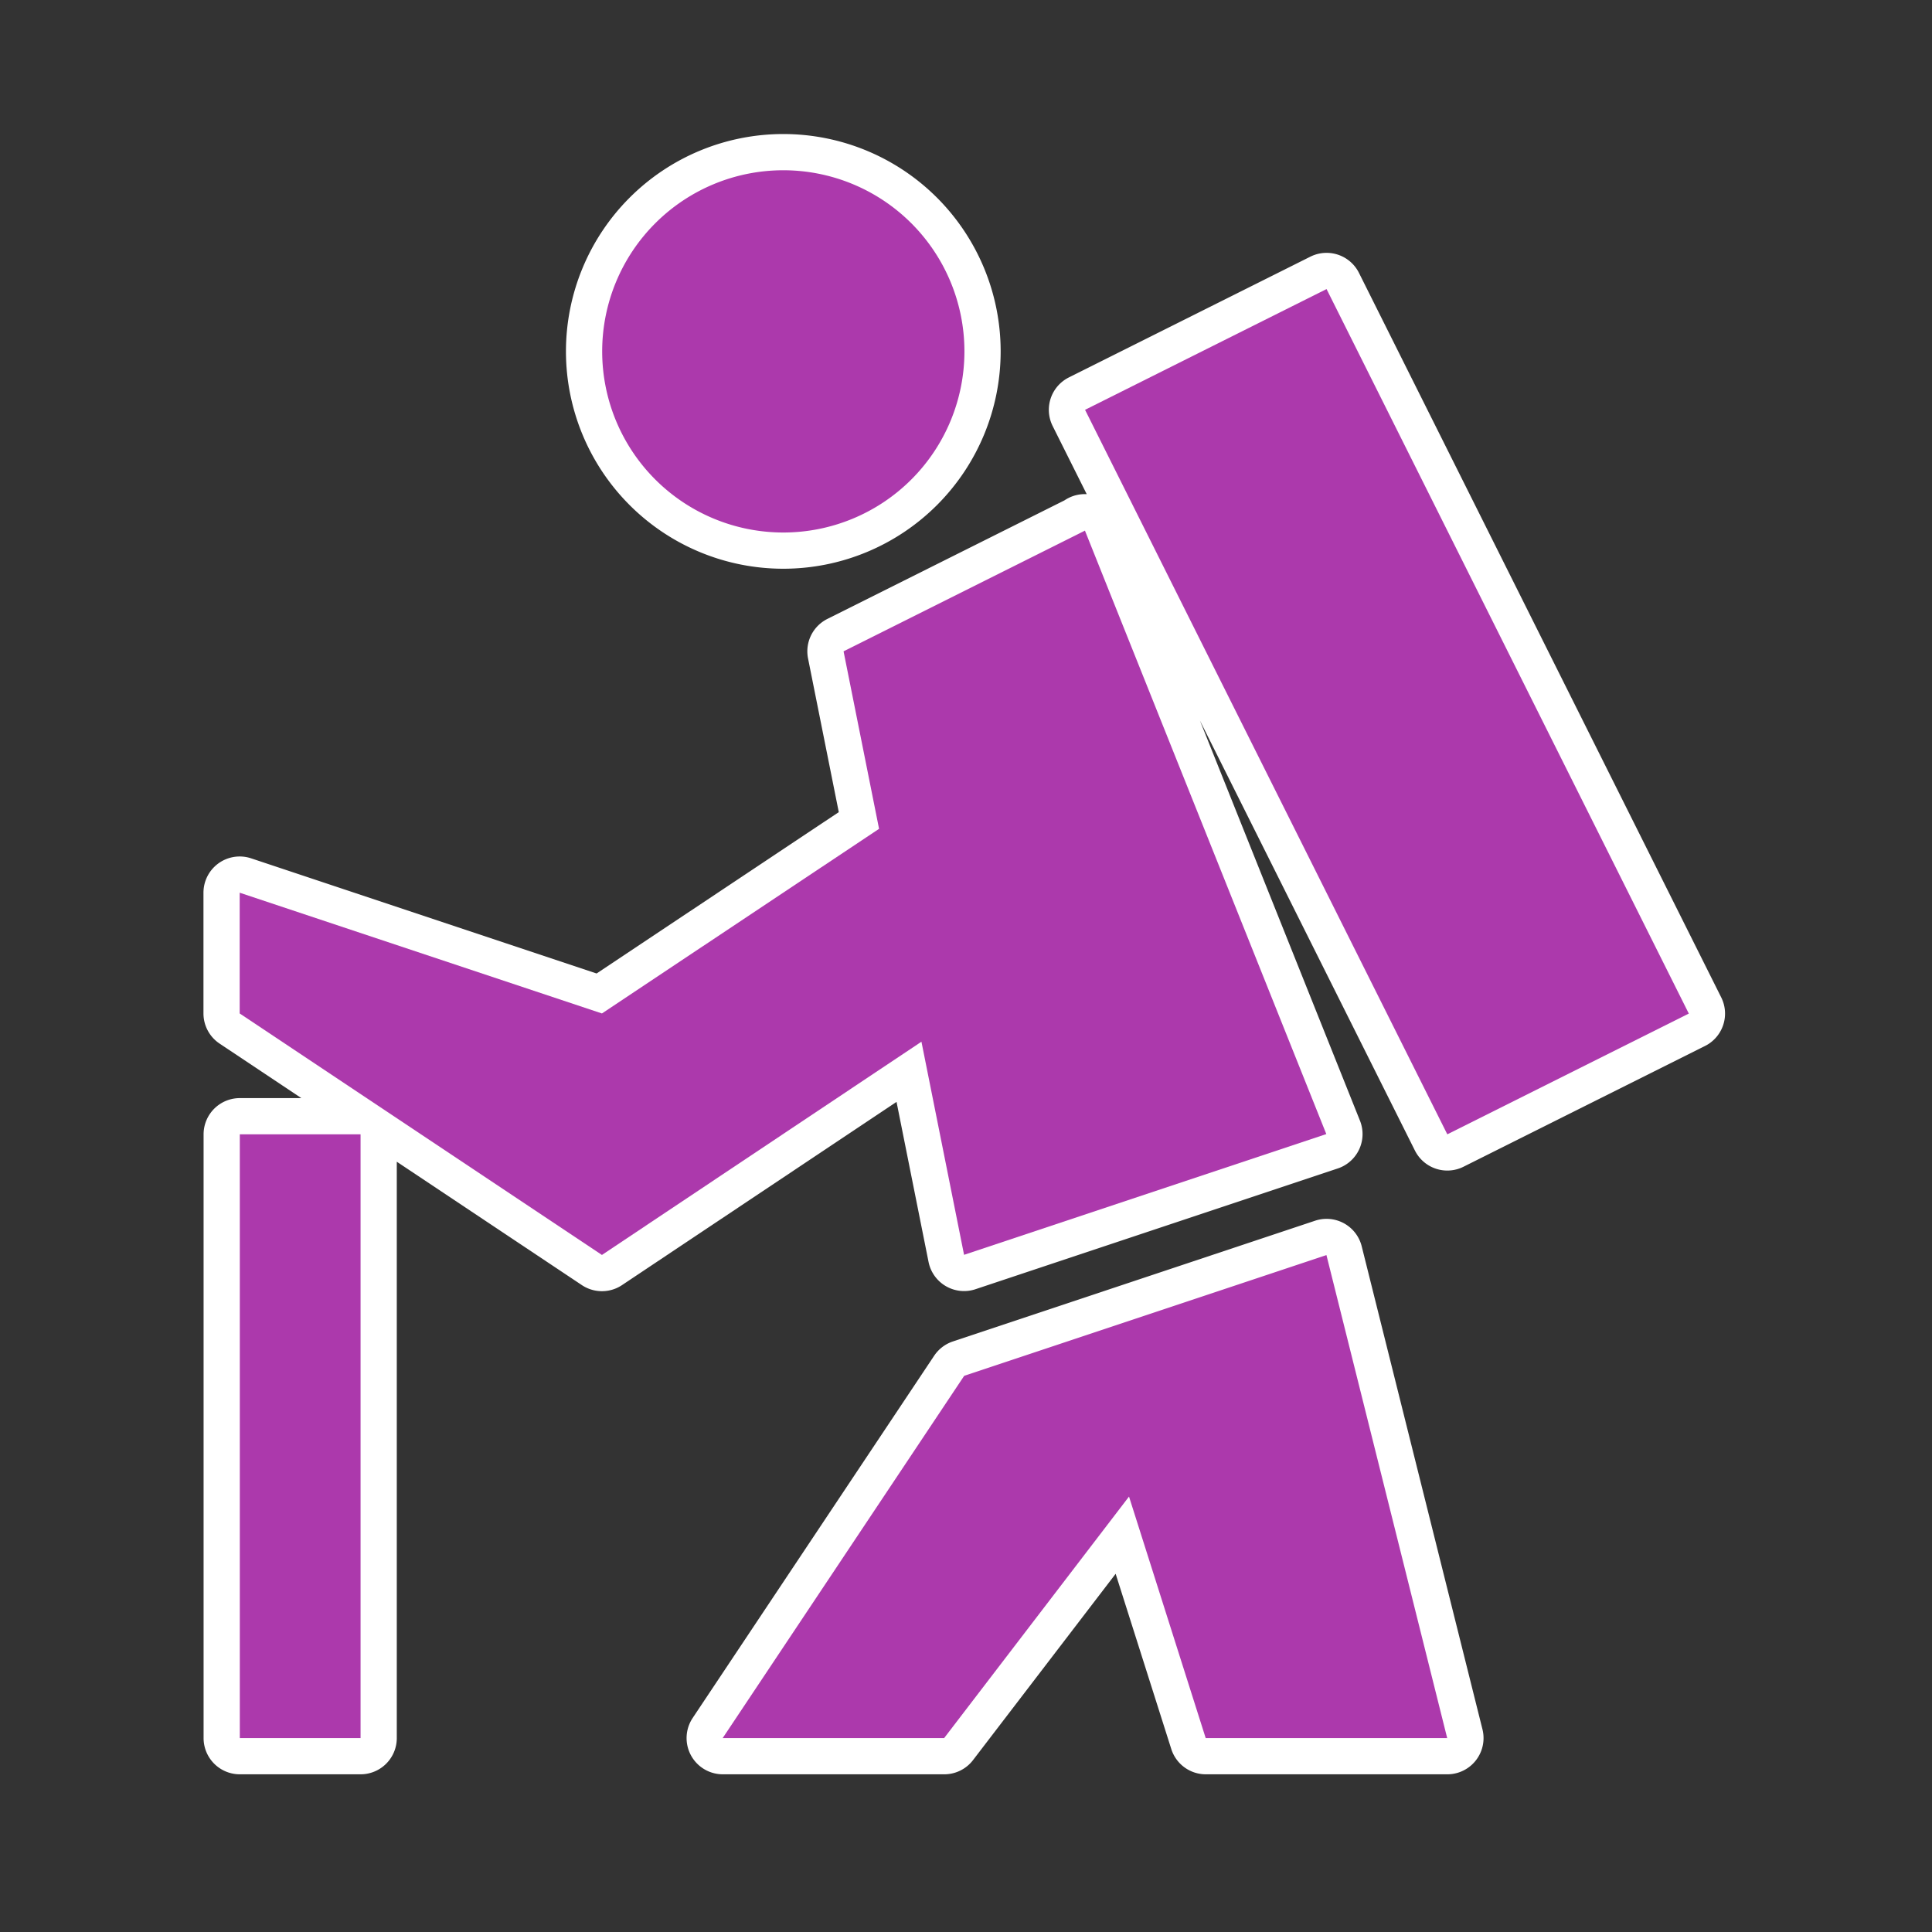 <?xml version="1.0" encoding="UTF-8" standalone="no"?>
<svg
   xmlns:dc="http://purl.org/dc/elements/1.1/"
   xmlns:cc="http://creativecommons.org/ns#"
   xmlns:rdf="http://www.w3.org/1999/02/22-rdf-syntax-ns#"
   xmlns:svg="http://www.w3.org/2000/svg"
   xmlns="http://www.w3.org/2000/svg"
   id="svg2"
   viewBox="0 0 16 16"
   height="100%"
   width="100%"
   version="1.1">
  <rect x="0" y="0" width="16" height="16" fill="#333333" stroke="none"/>
  <defs
     id="defs28" />
  <path
     style="fill:#ac39ac;fill-opacity:1;fill-rule:evenodd;stroke:#ffffff;stroke-opacity:1;stroke-linejoin:round;stroke-linecap:round;stroke-width:0.6;stroke-miterlimit:4;stroke-dasharray:none"
     d="m 6.487,1.410 a 1.5,1.5 0 0 0 -1.5,1.5 1.5,1.5 0 0 0 1.5,1.5 1.5,1.5 0 0 0 1.5,-1.5 1.5,1.5 0 0 0 -1.5,-1.5 z m 4.499,0.984 -2,1 3,6 2,-1 -3,-6 z m -2,2 -2,1 0.294,1.470 -2.295,1.529 -3,-1 0,1 3,2 2.646,-1.766 0.353,1.765 3,-1 -2,-5 z m -7,5 0,5 1,0 0,-5 -1,0 z m 9,1 -3,1 -2,3 1.834,0 1.531,-2 0.635,2 2,0 -1,-4 z"
     id="path4166-3" />
  <path
     style="fill:#ac39ac;fill-opacity:1;fill-rule:evenodd;stroke:none;stroke-opacity:1"
     d="m 6.487,1.410 a 1.5,1.5 0 0 0 -1.5,1.5 1.5,1.5 0 0 0 1.5,1.5 1.5,1.5 0 0 0 1.5,-1.5 1.5,1.5 0 0 0 -1.5,-1.5 z m 4.499,0.984 -2,1 3,6 2,-1 -3,-6 z m -2,2 -2,1 0.294,1.470 -2.295,1.529 -3,-1 0,1 3,2 2.646,-1.766 0.353,1.765 3,-1 -2,-5 z m -7,5 0,5 1,0 0,-5 -1,0 z m 8.999,1.000 -3,1 -2,3 1.834,0 1.531,-2 0.635,2 2,0 -1,-4 z"
     id="path4166" />
</svg>
